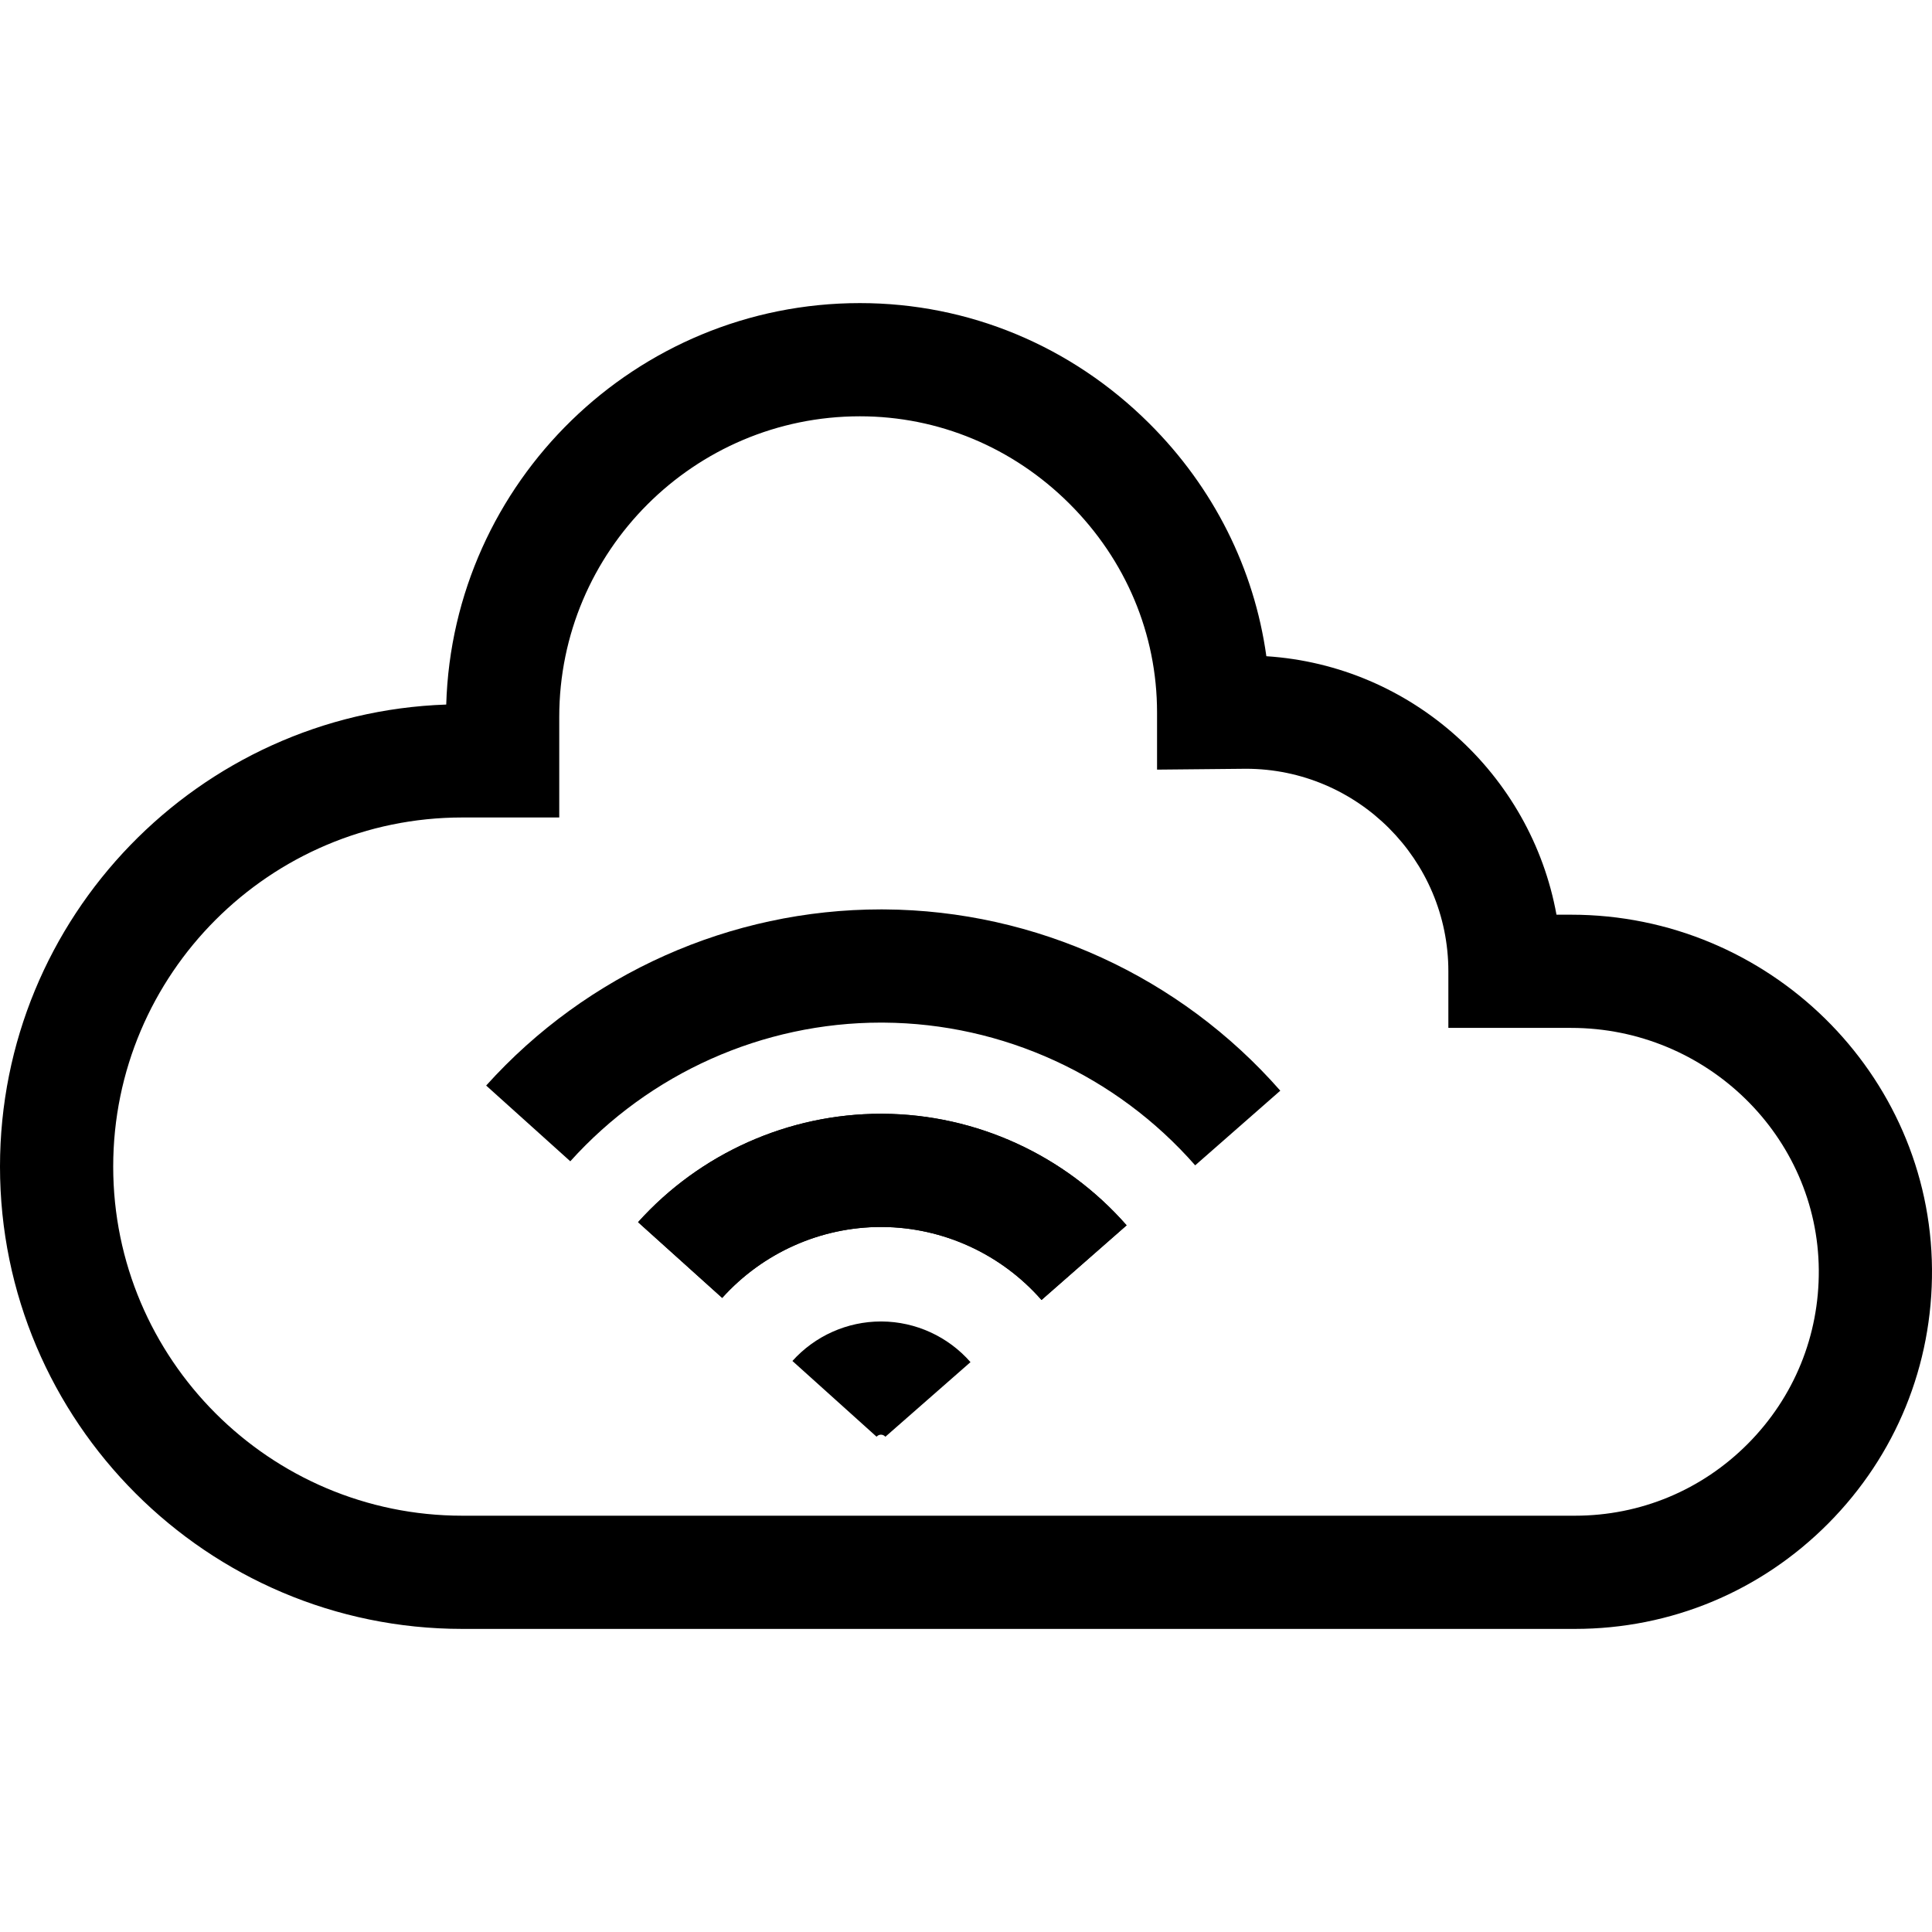 <?xml version="1.0" encoding="iso-8859-1"?>
<!-- Generator: Adobe Illustrator 21.0.0, SVG Export Plug-In . SVG Version: 6.00 Build 0)  -->
<svg xmlns="http://www.w3.org/2000/svg" xmlns:xlink="http://www.w3.org/1999/xlink" version="1.1" id="Capa_1" x="0px" y="0px" viewBox="0 0 512 512" style="enable-background:new 0 0 512 512;" xml:space="preserve" width="512" height="512">
<g>
	<g>
		<g>
			<path d="M417.363,431.677H122.519C54.962,431.677,0,376.715,0,309.159c0-66.13,52.664-120.191,118.255-122.445     C120,127.751,168.507,80.323,227.883,80.323c28.807,0,56.041,11.326,76.685,31.894c17.066,17.002,27.804,38.504,31.032,61.688     c38.573,2.487,70.11,31.232,76.883,68.499h3.88c52.349,0,95.25,42.134,95.634,93.922c0.188,25.419-9.566,49.35-27.466,67.384     C466.628,421.745,442.774,431.677,417.363,431.677z M122.519,216.64C71.504,216.64,30,258.144,30,309.159     s41.504,92.519,92.519,92.519h294.844c17.356,0,33.648-6.784,45.876-19.103c12.226-12.316,18.888-28.662,18.759-46.026     c-0.262-35.369-29.706-64.145-65.635-64.145H383.83v-15c0-29.572-24.041-53.636-53.604-53.674l-23.596,0.229v-15.146     c0-20.763-8.251-40.417-23.235-55.344c-14.982-14.926-34.697-23.146-55.512-23.146c-43.934,0-79.677,35.743-79.677,79.678v26.64     H122.519z"/>
		</g>
	</g>
	<g>
		<g>
			<path d="M276.012,344.505c-10.69-12.188-26.067-19.237-42.188-19.342c-0.121-0.001-0.242-0.002-0.363-0.002     c-15.989,0-31.305,6.838-42.072,18.796l-22.295-20.072c16.452-18.273,39.887-28.724,64.367-28.724     c0.187,0,0.37,0.001,0.557,0.002c24.684,0.16,48.21,10.935,64.547,29.561L276.012,344.505z"/>
		</g>
		<g>
			<path d="M316.736,308.827c-20.905-23.834-50.997-37.62-82.56-37.823c-0.237-0.002-0.476-0.003-0.713-0.003     c-31.307,0-61.278,13.37-82.33,36.753l-22.296-20.072C155.574,257.983,193.666,241,233.463,241c0.303,0,0.603,0.001,0.907,0.003     c40.126,0.26,78.368,17.77,104.92,48.04L316.736,308.827z"/>
		</g>
		<g>
			<path d="M234.632,380.756c-0.318-0.363-0.71-0.549-1.165-0.552c-0.434-0.004-0.847,0.179-1.17,0.538l-22.298-20.07     c5.995-6.66,14.536-10.468,23.459-10.468c0.069,0,0.136,0,0.205,0c9,0.06,17.575,3.986,23.527,10.774L234.632,380.756z"/>
		</g>
		<g>
			<path d="M276.012,344.505c-10.69-12.188-26.067-19.237-42.188-19.342c-0.121-0.001-0.242-0.002-0.363-0.002     c-15.989,0-31.305,6.838-42.072,18.796l-22.295-20.072c16.452-18.273,39.887-28.724,64.367-28.724     c0.187,0,0.37,0.001,0.557,0.002c24.684,0.16,48.21,10.935,64.547,29.561L276.012,344.505z"/>
		</g>
	</g>
</g>















</svg>
